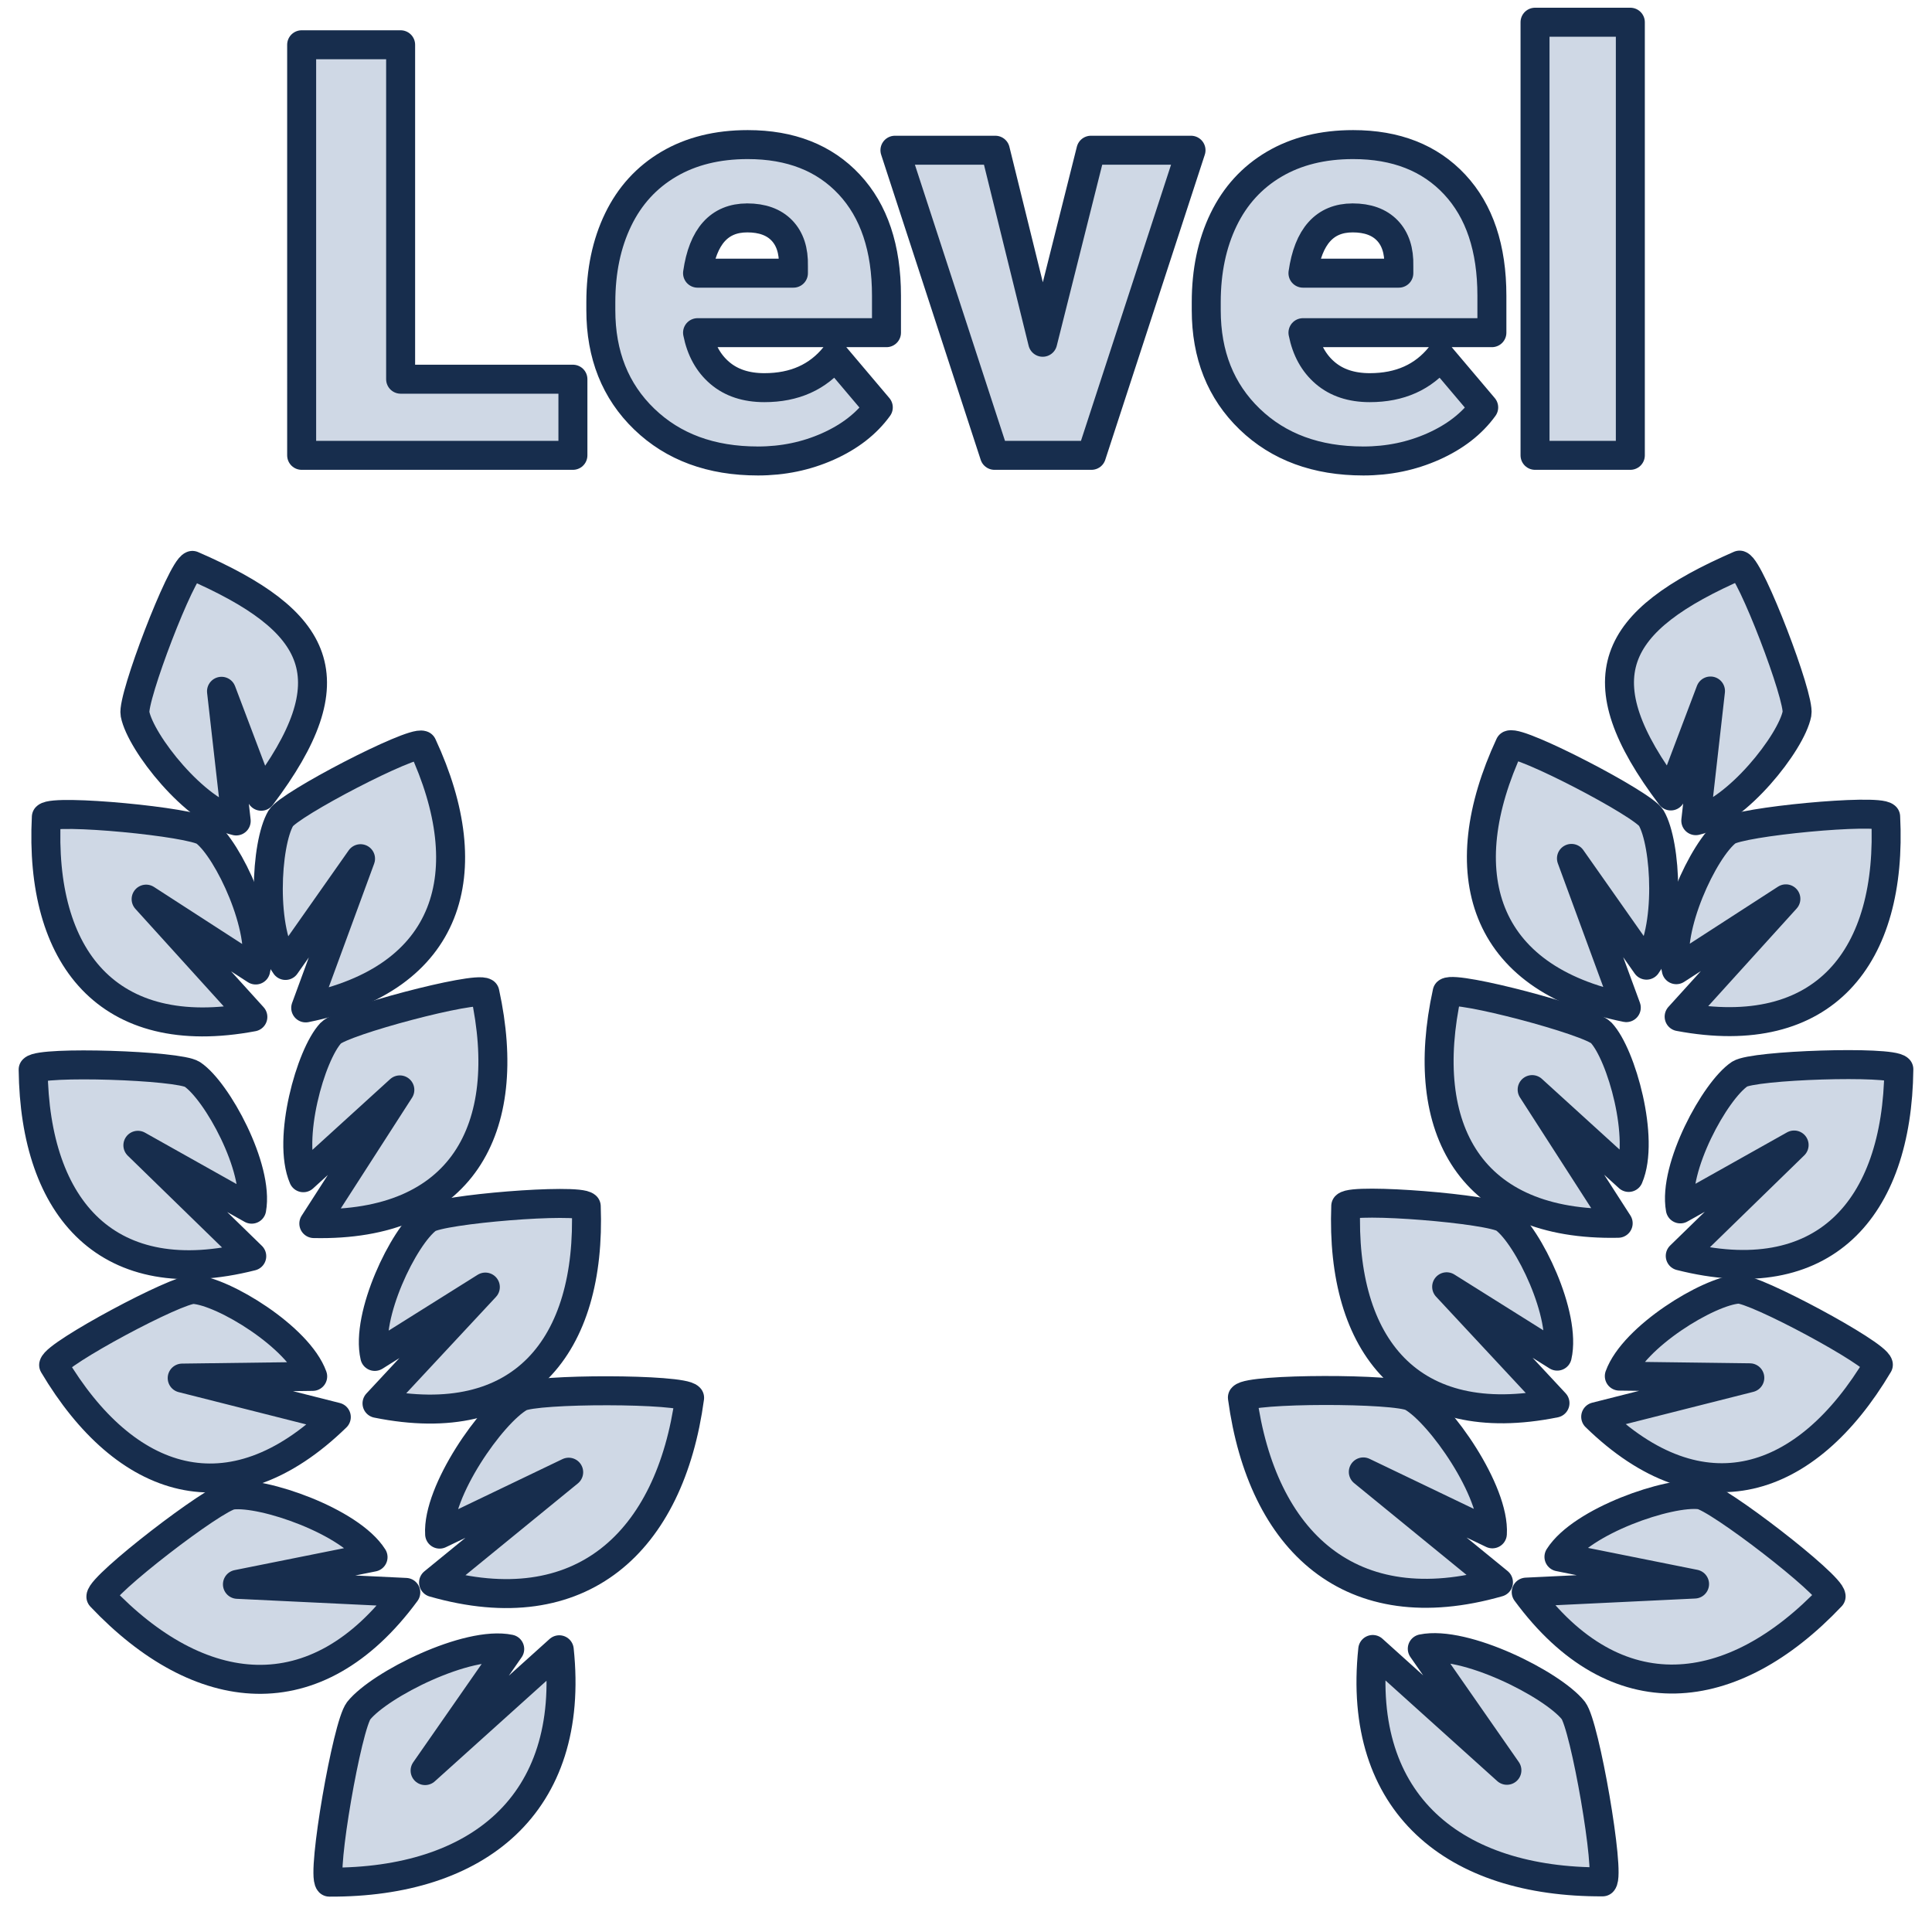 <?xml version="1.0" encoding="UTF-8"?>
<svg id="Ebene_1" data-name="Ebene 1" xmlns="http://www.w3.org/2000/svg" viewBox="0 0 2000 2000">
  <defs>
    <style>
      .cls-1 {
        fill: #cfd8e5;
        stroke: #172d4d;
        stroke-linecap: round;
        stroke-linejoin: round;
        stroke-width: 30px;
      }
    </style>
  </defs>
  <g>
    <path class="cls-1" d="M371.35,1770.88c21.82-27.16,112.63-72.84,156.31-63.8l-87.6,125.82,138.88-125.06c16.96,160.52-85.02,241.28-237.93,240.55-8.25-8.89,18.37-162.59,30.35-177.5Z"/>
    <path class="cls-1" d="M239.98,1547.72c32.25-4.03,122.78,27.15,146.2,64.23l-140.39,28.15,174.28,8.36c-92.81,126.22-213.6,112.19-315.64,4.39.24-12.12,117.84-102.91,135.55-105.13Z"/>
    <path class="cls-1" d="M200.63,1334.82c30.58,1.99,108.39,49.3,123.06,90.02l-135.08,1.75,159.53,40.35c-109.56,106.82-218.58,70.77-292.61-53.9,2.51-11.86,128.31-79.32,145.1-78.23Z"/>
    <path class="cls-1" d="M199.1,1112.18c25.47,17.03,69.14,96.95,61.43,139.55l-117.8-66.13,117.88,114.81c-148.33,37.6-224.64-48.2-226.29-193.18,8.11-9.01,150.79-4.4,164.77,4.95Z"/>
    <path class="cls-1" d="M212.11,861.02c24.36,18.59,62.95,101.07,52.6,143.11l-113.44-73.35,110.49,121.95c-150.39,28.27-221.19-62.12-213.79-206.93,8.65-8.48,150.77,5.02,164.14,15.22Z"/>
    <path class="cls-1" d="M290.69,847.04c-15.62,26.36-20.5,117.3,4.84,152.39l77.7-110.51-56.76,154.46c150.02-30.13,181.81-140.46,120.7-271.95-11.2-4.62-137.91,61.13-146.48,75.6Z"/>
    <path class="cls-1" d="M342.49,1069.39c-20.99,22.32-45.57,110.01-28.49,149.78l99.92-90.92-89.05,138.38c152.98,3.29,208.05-97.46,177.07-239.11-9.92-6.95-147.92,29.61-159.44,41.86Z"/>
    <path class="cls-1" d="M442.54,1261.79c-24.61,18.25-64.33,100.2-54.56,142.37l114.44-71.79-112.14,120.42c149.98,30.32,222.02-59.09,216.6-203.98-8.54-8.6-150.82,2.95-164.33,12.98Z"/>
    <path class="cls-1" d="M538.15,1446.48c-29.24,16.67-85.81,97.49-83.05,141.63l133.6-64.1-139.89,114.24c152.85,43.77,244.86-41.99,265.06-191.26-7.47-9.55-159.68-9.67-175.73-.51Z"/>
    <path class="cls-1" d="M139.77,739.06c5.81,30.08,62.51,101.35,104.75,110.79l-15.21-134.23,41.09,108.64c92.23-122.1,61.74-181.16-71.23-238.96-11.45,3.97-62.59,137.25-59.4,153.77Z"/>
  </g>
  <g>
    <path class="cls-1" d="M1628.65,1770.58c-21.82-27.16-112.63-72.84-156.31-63.8l87.6,125.82-138.88-125.06c-16.96,160.52,85.02,241.28,237.93,240.55,8.25-8.89-18.37-162.59-30.35-177.5Z"/>
    <path class="cls-1" d="M1760.02,1547.42c-32.25-4.03-122.78,27.15-146.2,64.23l140.39,28.15-174.28,8.36c92.81,126.22,213.6,112.19,315.64,4.39-.24-12.12-117.84-102.91-135.55-105.13Z"/>
    <path class="cls-1" d="M1799.37,1334.52c-30.58,1.99-108.39,49.3-123.06,90.02l135.08,1.75-159.53,40.35c109.56,106.82,218.58,70.77,292.61-53.9-2.51-11.86-128.31-79.32-145.1-78.23Z"/>
    <path class="cls-1" d="M1800.9,1111.89c-25.47,17.03-69.14,96.95-61.43,139.55l117.8-66.13-117.88,114.81c148.33,37.6,224.64-48.2,226.29-193.18-8.11-9.01-150.79-4.4-164.77,4.95Z"/>
    <path class="cls-1" d="M1787.89,860.72c-24.36,18.59-62.95,101.07-52.6,143.11l113.44-73.35-110.49,121.95c150.39,28.27,221.19-62.12,213.79-206.93-8.65-8.48-150.77,5.02-164.14,15.22Z"/>
    <path class="cls-1" d="M1709.31,846.74c15.62,26.36,20.5,117.3-4.84,152.39l-77.7-110.51,56.76,154.46c-150.02-30.13-181.81-140.46-120.7-271.95,11.2-4.62,137.91,61.13,146.48,75.6Z"/>
    <path class="cls-1" d="M1657.51,1069.09c20.99,22.32,45.57,110.01,28.49,149.78l-99.92-90.92,89.05,138.38c-152.98,3.29-208.05-97.46-177.07-239.11,9.92-6.95,147.92,29.61,159.44,41.86Z"/>
    <path class="cls-1" d="M1557.46,1261.49c24.61,18.25,64.33,100.2,54.56,142.37l-114.44-71.79,112.14,120.42c-149.98,30.32-222.02-59.09-216.6-203.98,8.54-8.6,150.82,2.95,164.33,12.98Z"/>
    <path class="cls-1" d="M1461.85,1446.19c29.24,16.67,85.81,97.49,83.05,141.63l-133.6-64.1,139.89,114.24c-152.85,43.77-244.86-41.99-265.06-191.26,7.47-9.55,159.68-9.67,175.73-.51Z"/>
    <path class="cls-1" d="M1860.23,738.77c-5.81,30.08-62.51,101.35-104.75,110.79l15.21-134.23-41.09,108.64c-92.23-122.1-61.74-181.16,71.23-238.96,11.45,3.97,62.59,137.25,59.4,153.77Z"/>
  </g>
  <g>
    <path class="cls-1" d="M414.73,392.55h178.35v78.81h-280.81V46.35h102.46v346.2Z"/>
    <path class="cls-1" d="M784.57,477.2c-48.46,0-87.67-14.45-117.64-43.35-29.97-28.9-44.95-66.5-44.95-112.82v-8.17c0-32.3,5.98-60.81,17.95-85.53,11.97-24.71,29.43-43.83,52.4-57.36,22.96-13.52,50.21-20.29,81.73-20.29,44.37,0,79.4,13.77,105.09,41.3,25.69,27.54,38.53,65.92,38.53,115.16v38.24h-195.58c3.5,17.71,11.19,31.63,23.06,41.74,11.87,10.12,27.24,15.18,46.12,15.18,31.13,0,55.46-10.9,72.98-32.69l44.95,53.13c-12.26,16.93-29.63,30.41-52.1,40.43-22.48,10.02-46.66,15.03-72.54,15.03ZM773.48,225.58c-28.8,0-45.93,19.07-51.38,57.21h99.25v-7.59c.39-15.76-3.61-27.97-11.97-36.64-8.37-8.66-20.34-12.99-35.9-12.99Z"/>
    <path class="cls-1" d="M1079.4,354.31l49.92-198.79h103.62l-103.04,315.84h-100.42l-103.04-315.84h103.92l49.04,198.79Z"/>
    <path class="cls-1" d="M1411.29,477.2c-48.46,0-87.67-14.45-117.64-43.35-29.97-28.9-44.95-66.5-44.95-112.82v-8.17c0-32.3,5.98-60.81,17.95-85.53,11.97-24.71,29.43-43.83,52.39-57.36,22.96-13.52,50.21-20.29,81.74-20.29,44.37,0,79.4,13.77,105.09,41.3,25.69,27.54,38.53,65.92,38.53,115.16v38.24h-195.58c3.5,17.71,11.19,31.63,23.06,41.74,11.87,10.12,27.24,15.18,46.12,15.18,31.13,0,55.46-10.9,72.97-32.69l44.95,53.13c-12.26,16.93-29.63,30.41-52.1,40.43-22.48,10.02-46.66,15.03-72.54,15.03ZM1400.2,225.58c-28.8,0-45.93,19.07-51.38,57.21h99.25v-7.59c.39-15.76-3.6-27.97-11.97-36.64-8.37-8.66-20.34-12.99-35.9-12.99Z"/>
    <path class="cls-1" d="M1687.72,471.36h-98.66V23h98.66v448.36Z"/>
  </g>
</svg>